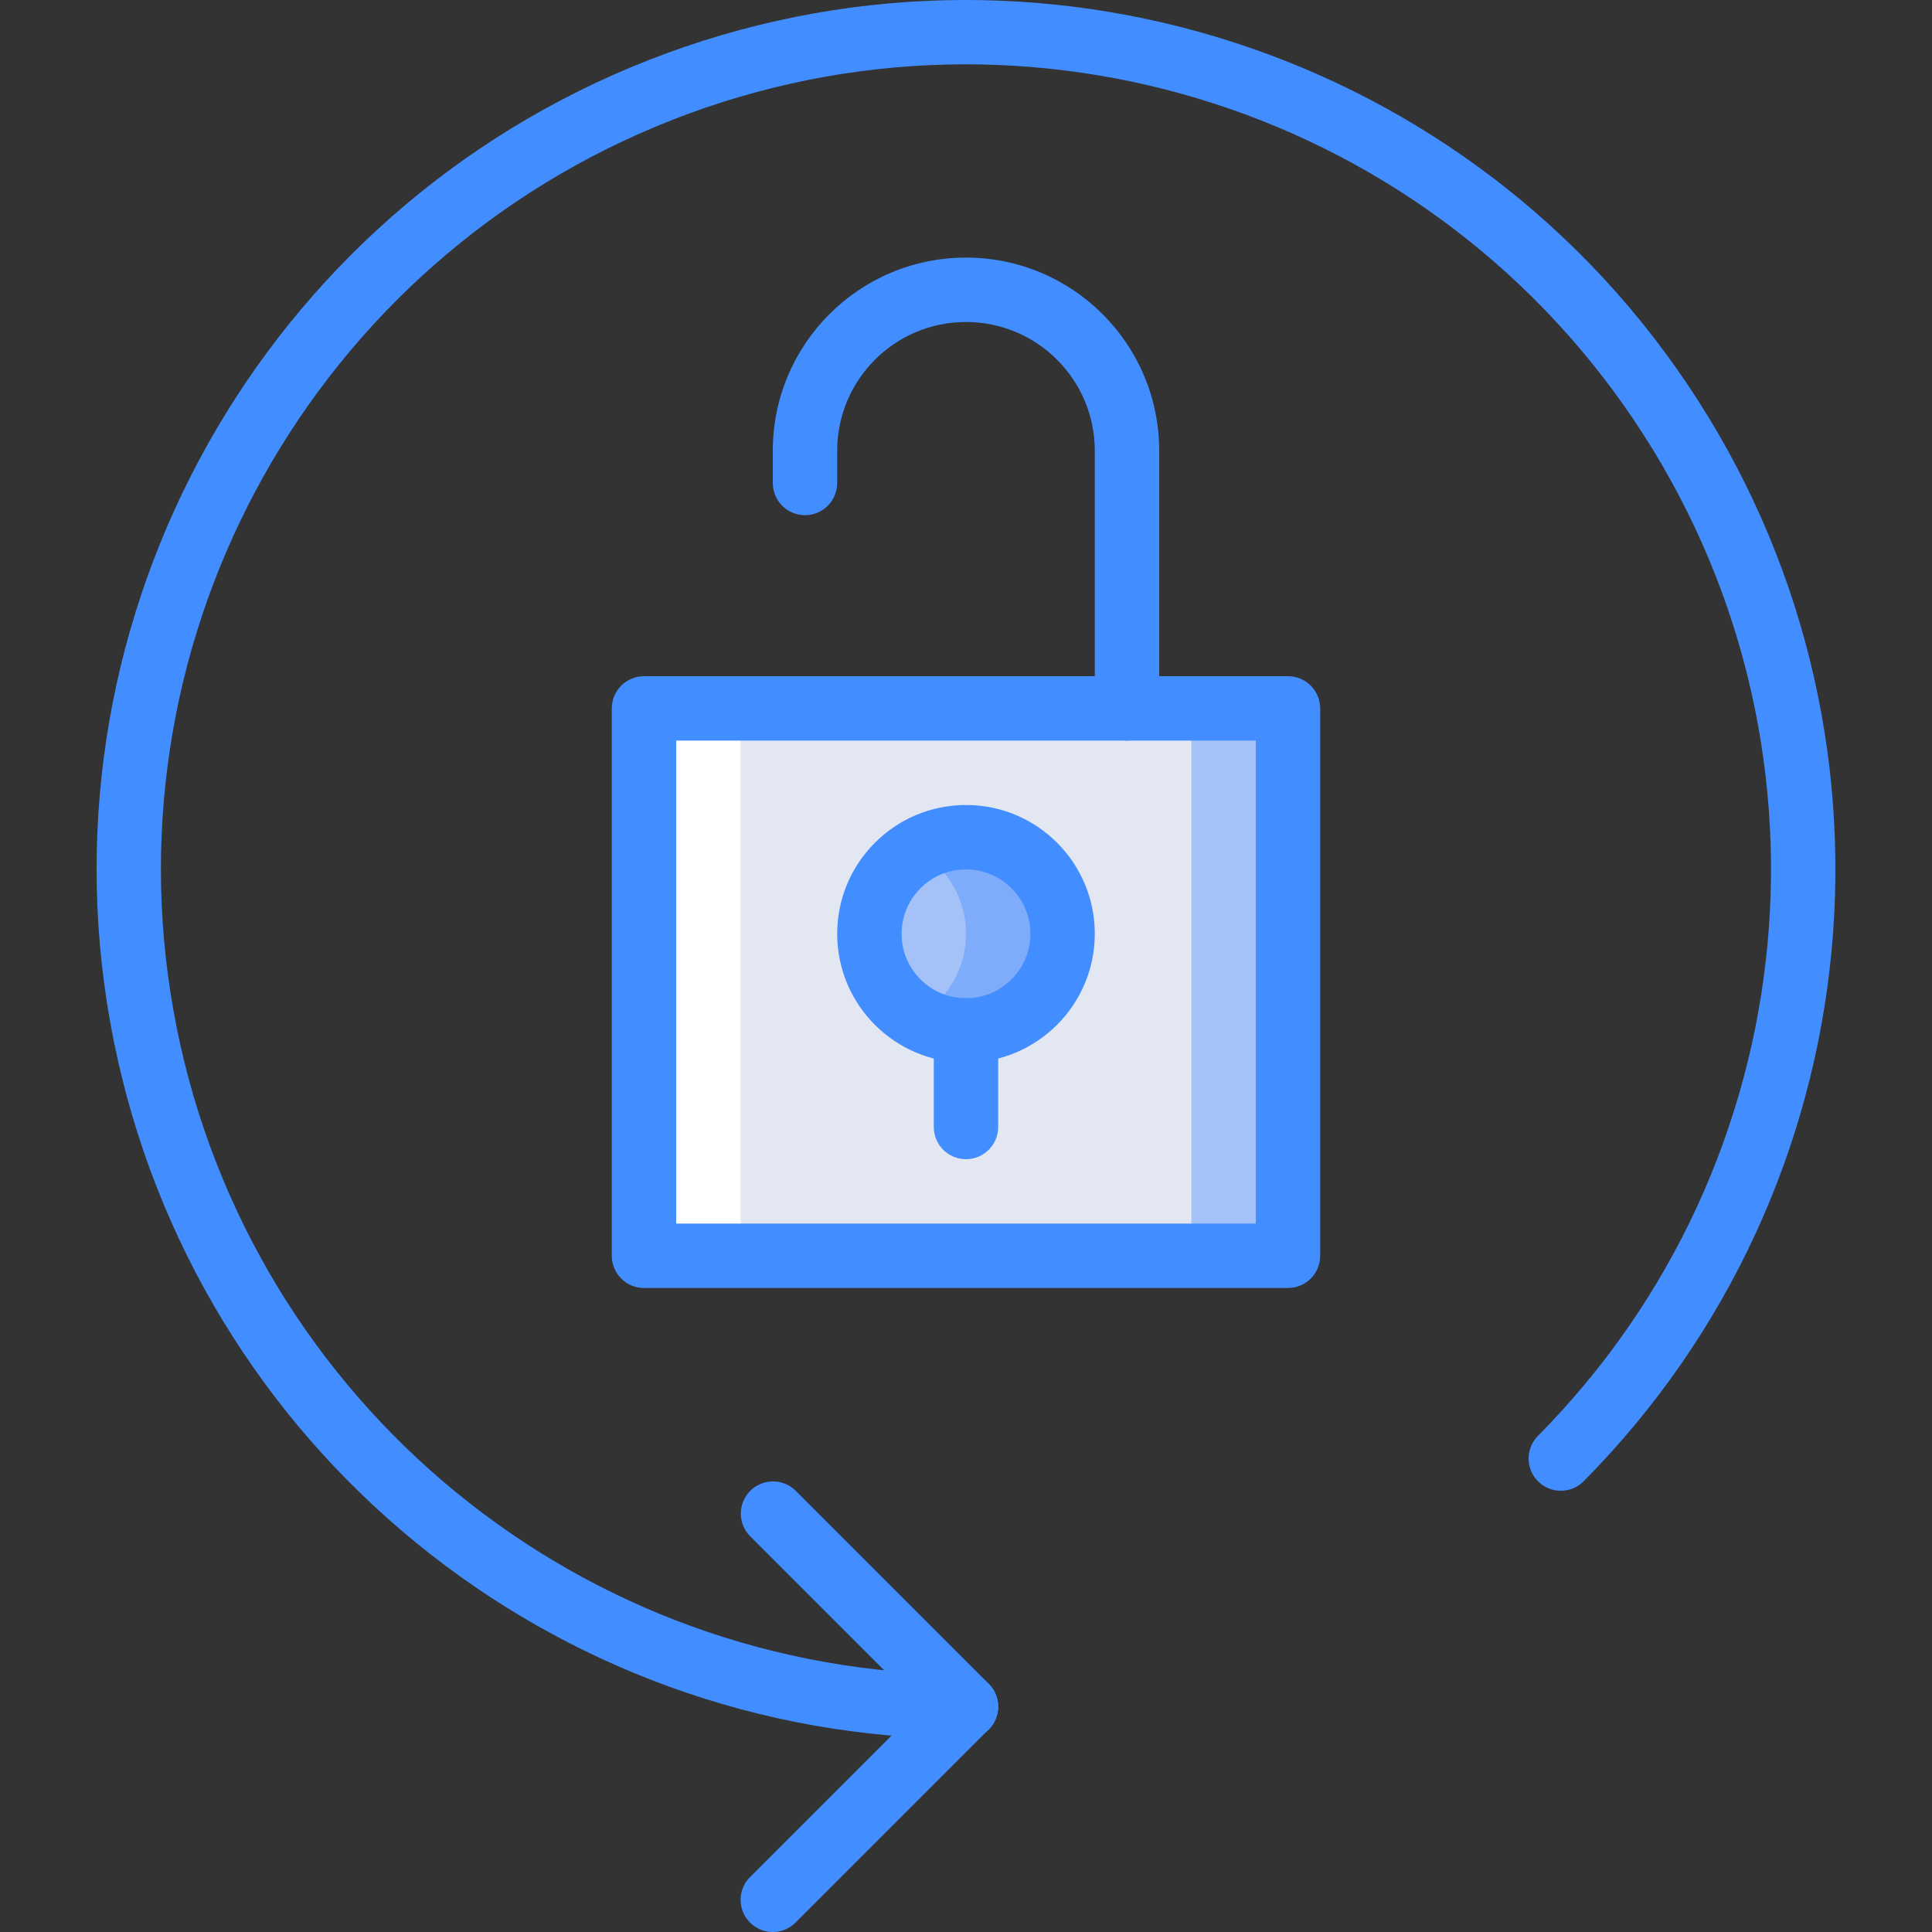 <svg xmlns="http://www.w3.org/2000/svg" xmlns:xlink="http://www.w3.org/1999/xlink" id="Capa_1" x="0" y="0" version="1.1" viewBox="0 0 512.001 512.001" style="enable-background:new 0 0 512.001 512.001" xml:space="preserve"><rect x="0" y="0" width="512.001" height="512.001" fill="#333333" stroke="none"/><g><rect x="230.399" y="187.735" style="fill:#a4c2f7" width="110.933" height="145.067"/><rect x="170.666" y="187.735" style="fill:#fff" width="110.933" height="145.067"/><rect x="196.266" y="187.735" style="fill:#e3e7f2" width="119.467" height="145.067"/><circle style="fill:#7facfa" cx="255.999" cy="247.468" r="25.6"/><path style="fill:#a4c2f7" d="M237.699,223.053c-0.288,3.989-3.336,7.227-7.299,7.756v30.545c2.341,0.474,4.39,1.877,5.679,3.888 c1.289,2.011,1.709,4.458,1.163,6.783c10.989-2.993,18.65-12.924,18.757-24.313C256.104,236.324,248.63,226.251,237.699,223.053 L237.699,223.053z"/><g><path style="fill:#428dff" d="M341.332,341.335H170.666c-2.263,0.001-4.434-0.898-6.035-2.499c-1.6-1.6-2.499-3.771-2.499-6.035 V187.735c-0.001-2.263,0.898-4.434,2.499-6.035c1.6-1.6,3.771-2.499,6.035-2.499h170.667c2.263-0.001,4.434,0.898,6.035,2.499 c1.6,1.6,2.499,3.771,2.499,6.035v145.067c0.001,2.263-0.898,4.434-2.499,6.035C345.767,340.436,343.596,341.335,341.332,341.335z M179.199,324.268h153.6v-128h-153.6V324.268z"/><path style="fill:#428dff" d="M298.666,196.268c-2.263,0.001-4.434-0.898-6.035-2.499c-1.6-1.6-2.499-3.771-2.499-6.035v-68.267 c0-18.851-15.282-34.133-34.133-34.133s-34.133,15.282-34.133,34.133v8.533c0,4.713-3.821,8.533-8.533,8.533 c-4.713,0-8.533-3.821-8.533-8.533v-8.533c0-28.277,22.923-51.2,51.2-51.2c28.277,0,51.2,22.923,51.2,51.2v68.267 c0.001,2.263-0.898,4.434-2.499,6.035C303.1,195.37,300.929,196.269,298.666,196.268z"/><path style="fill:#428dff" d="M255.999,281.601c-18.851,0-34.133-15.282-34.133-34.133s15.282-34.133,34.133-34.133 s34.133,15.282,34.133,34.133C290.112,266.311,274.842,281.581,255.999,281.601z M255.999,230.401 c-9.426,0-17.067,7.641-17.067,17.067c0,9.426,7.641,17.067,17.067,17.067c9.426,0,17.067-7.641,17.067-17.067 C273.055,238.047,265.42,230.412,255.999,230.401L255.999,230.401z"/><path style="fill:#428dff" d="M255.999,307.201c-2.263,0.001-4.434-0.898-6.035-2.499c-1.6-1.6-2.499-3.771-2.499-6.035v-25.6 c0-4.713,3.821-8.533,8.533-8.533c4.713,0,8.533,3.82,8.533,8.533v25.6c0.001,2.263-0.898,4.434-2.499,6.035 C260.433,306.303,258.262,307.202,255.999,307.201L255.999,307.201z"/><path style="fill:#428dff" d="M255.999,460.801C146.191,460.796,51.647,383.294,30.1,275.62S65.992,60.03,167.342,17.769 s218.441-7.121,279.772,83.964s49.856,212.795-27.419,290.81c-3.318,3.348-8.723,3.372-12.071,0.054 c-3.348-3.318-3.372-8.723-0.054-12.071c71.553-72.242,82.177-184.943,25.383-269.283S267.735-5.633,173.889,33.503 S26.859,172.568,46.815,272.271s107.504,171.464,209.184,171.464c4.713,0,8.533,3.821,8.533,8.533 S260.712,460.801,255.999,460.801z"/><path style="fill:#428dff" d="M204.799,512.001c-3.451-0.001-6.562-2.08-7.882-5.268c-1.32-3.188-0.591-6.858,1.849-9.298 l51.2-51.2c3.341-3.281,8.701-3.256,12.012,0.054c3.311,3.311,3.335,8.671,0.054,12.012l-51.2,51.2 C209.234,511.104,207.063,512.004,204.799,512.001L204.799,512.001z"/><path style="fill:#428dff" d="M255.999,460.801c-2.264,0.003-4.435-0.897-6.033-2.5l-51.2-51.2 c-3.281-3.341-3.256-8.701,0.054-12.012c3.311-3.311,8.671-3.335,12.012-0.054l51.2,51.2c2.44,2.44,3.169,6.11,1.849,9.298 C262.561,458.721,259.45,460.801,255.999,460.801z"/></g></g></svg>